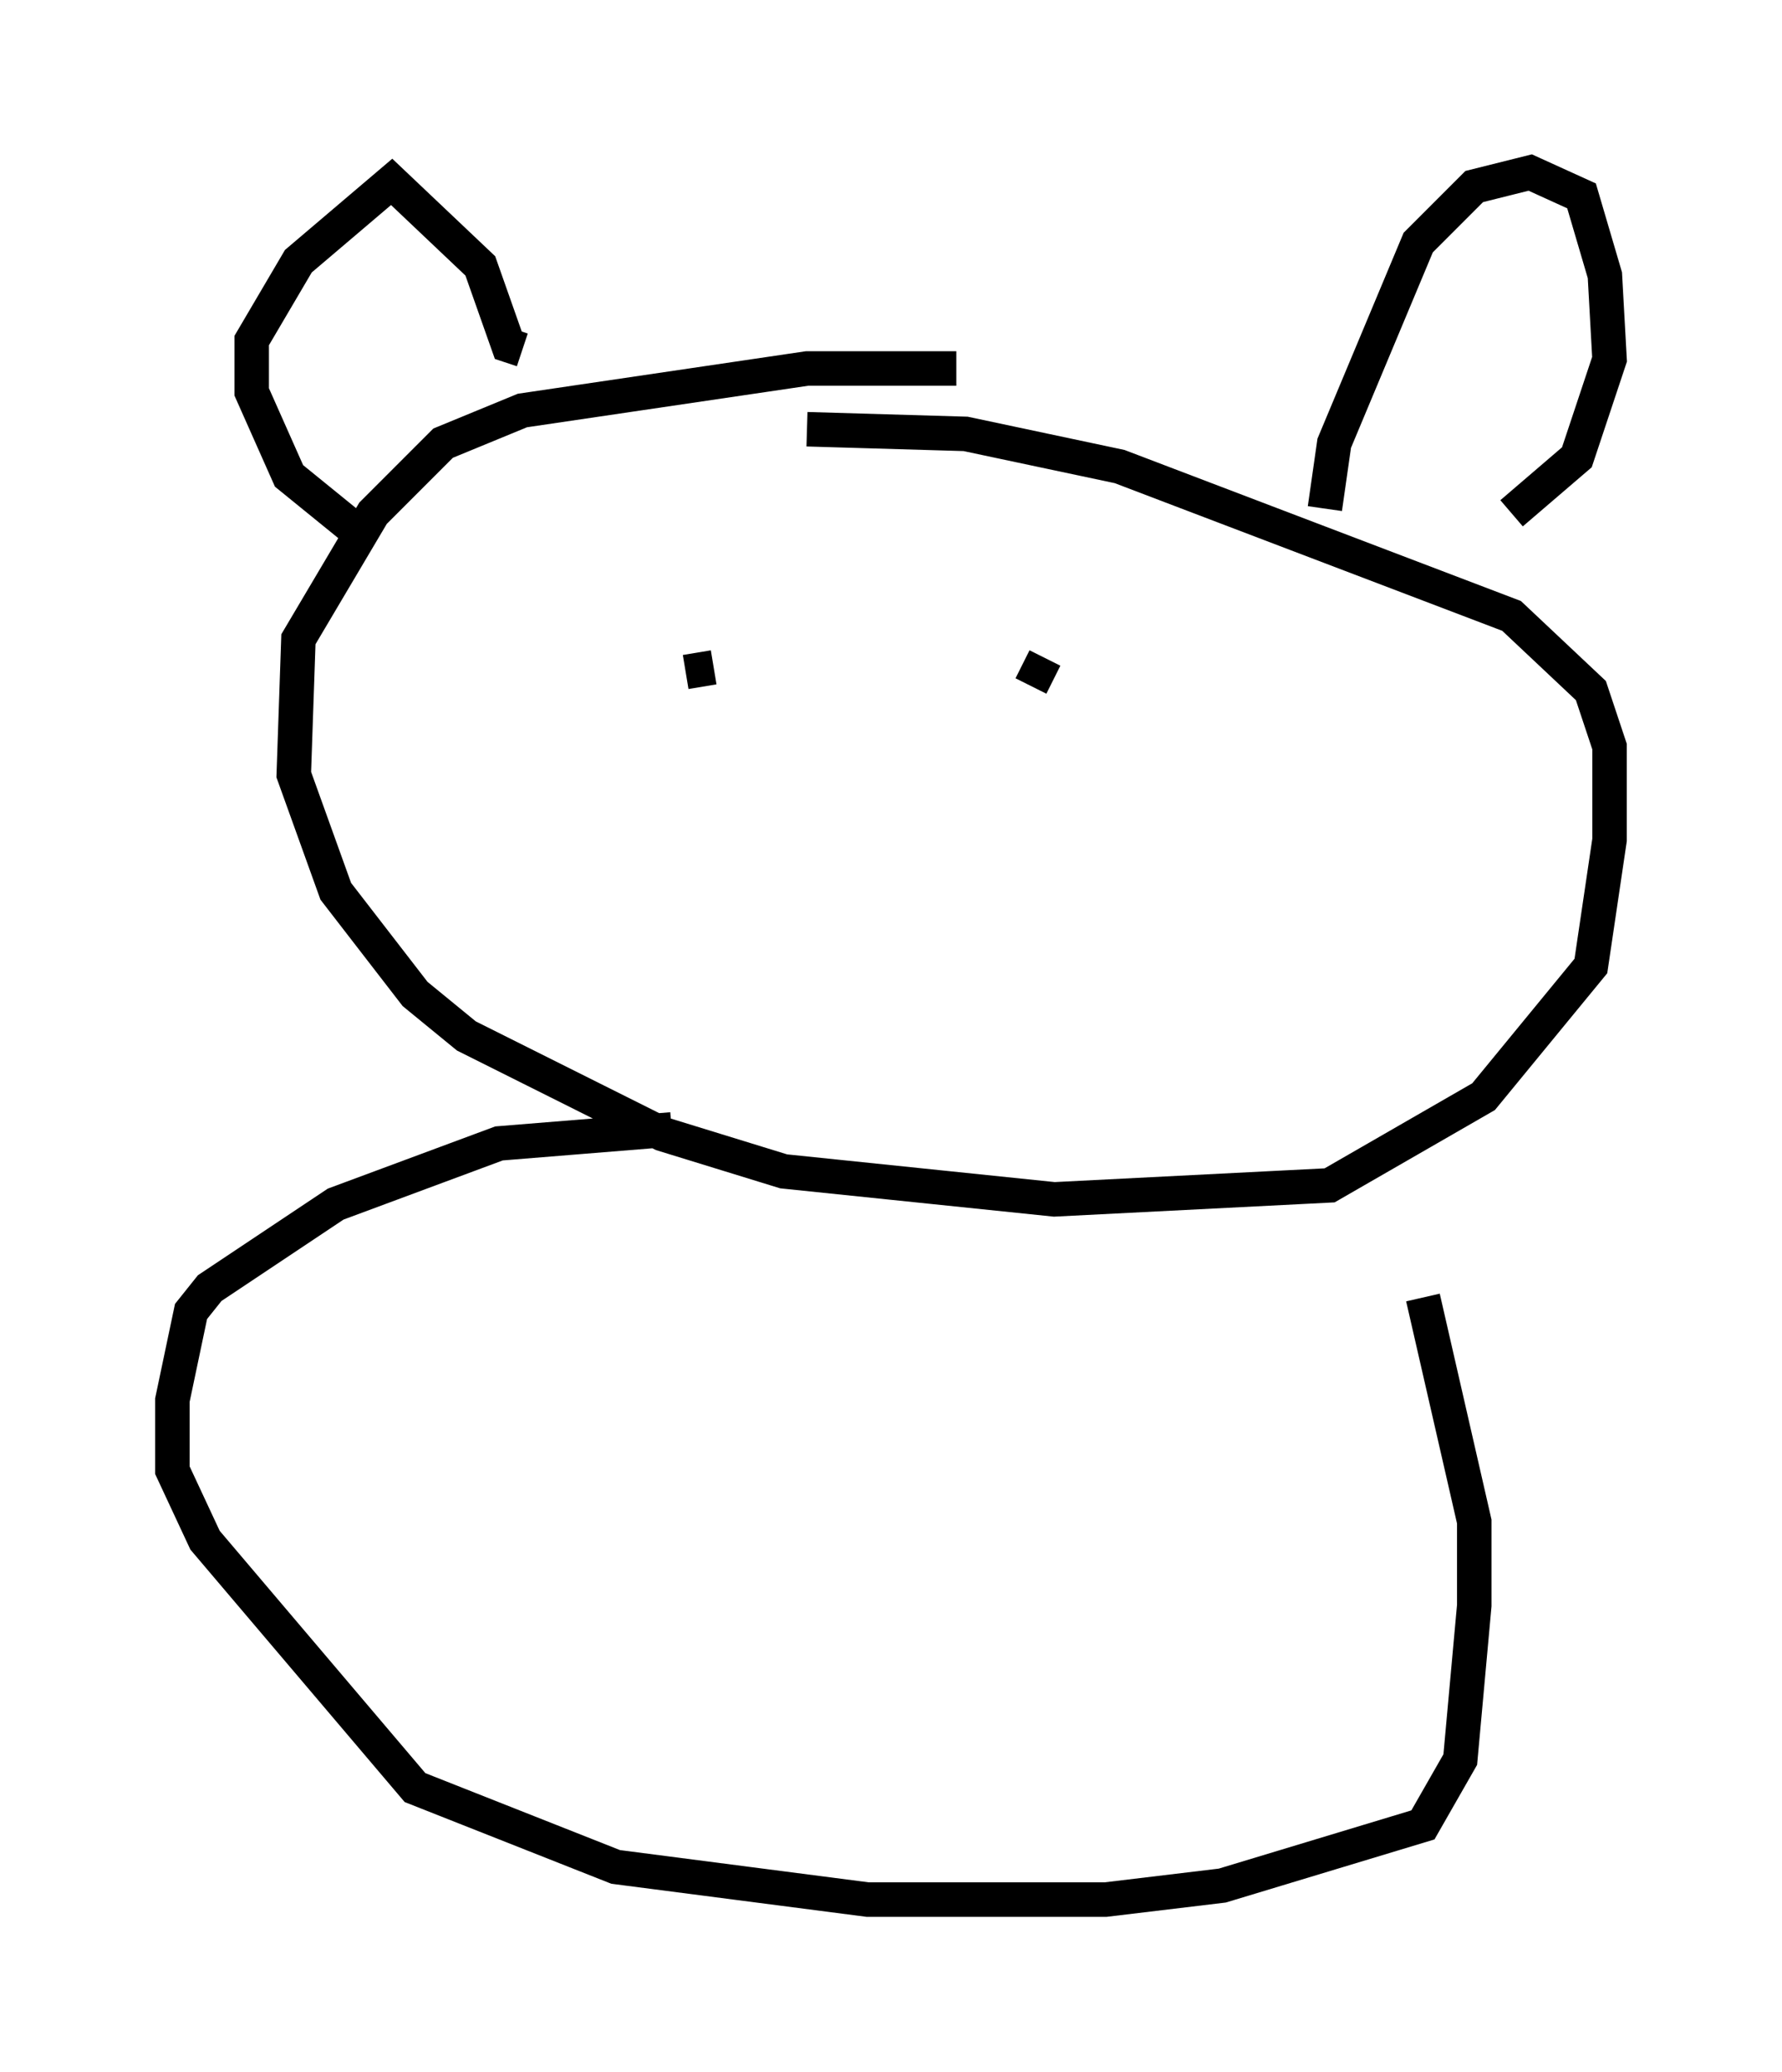 <?xml version="1.0" encoding="utf-8" ?>
<svg baseProfile="full" height="60.067" version="1.1" width="51.677" xmlns="http://www.w3.org/2000/svg" xmlns:ev="http://www.w3.org/2001/xml-events" xmlns:xlink="http://www.w3.org/1999/xlink"><defs /><rect fill="white" height="60.067" width="51.677" x="0" y="0" /><path d="M28.545, 11.089 m-0.812, -0.406 l-4.33, 0.0 -8.254, 1.218 l-2.3, 0.947 -2.03, 2.03 l-2.165, 3.654 -0.135, 3.924 l1.218, 3.383 2.3, 2.977 l1.488, 1.218 5.683, 2.842 l3.518, 1.083 7.848, 0.812 l7.984, -0.406 4.465, -2.571 l3.112, -3.789 0.541, -3.654 l0.0, -2.706 -0.541, -1.624 l-2.3, -2.165 -11.367, -4.33 l-4.465, -0.947 -4.601, -0.135 m-12.855, 3.112 l-2.165, -1.759 -1.083, -2.436 l0.0, -1.488 1.353, -2.3 l2.706, -2.3 2.571, 2.436 l0.812, 2.3 0.406, 0.135 m23.274, 4.601 l0.271, -1.894 2.436, -5.819 l1.624, -1.624 1.624, -0.406 l1.488, 0.677 0.677, 2.3 l0.135, 2.436 -0.947, 2.842 l-1.894, 1.624 m-23.951, 4.601 l0.812, -0.135 m9.607, -0.271 l-0.406, 0.812 m-10.419, 12.855 l-5.007, 0.406 -4.736, 1.759 l-3.654, 2.436 -0.541, 0.677 l-0.541, 2.571 0.0, 2.03 l0.947, 2.03 6.089, 7.172 l5.819, 2.3 7.307, 0.947 l6.901, 0.0 3.383, -0.406 l5.819, -1.759 1.083, -1.894 l0.406, -4.465 0.0, -2.436 l-1.488, -6.495 " fill="none" stroke="black" stroke-width="1" /></svg>